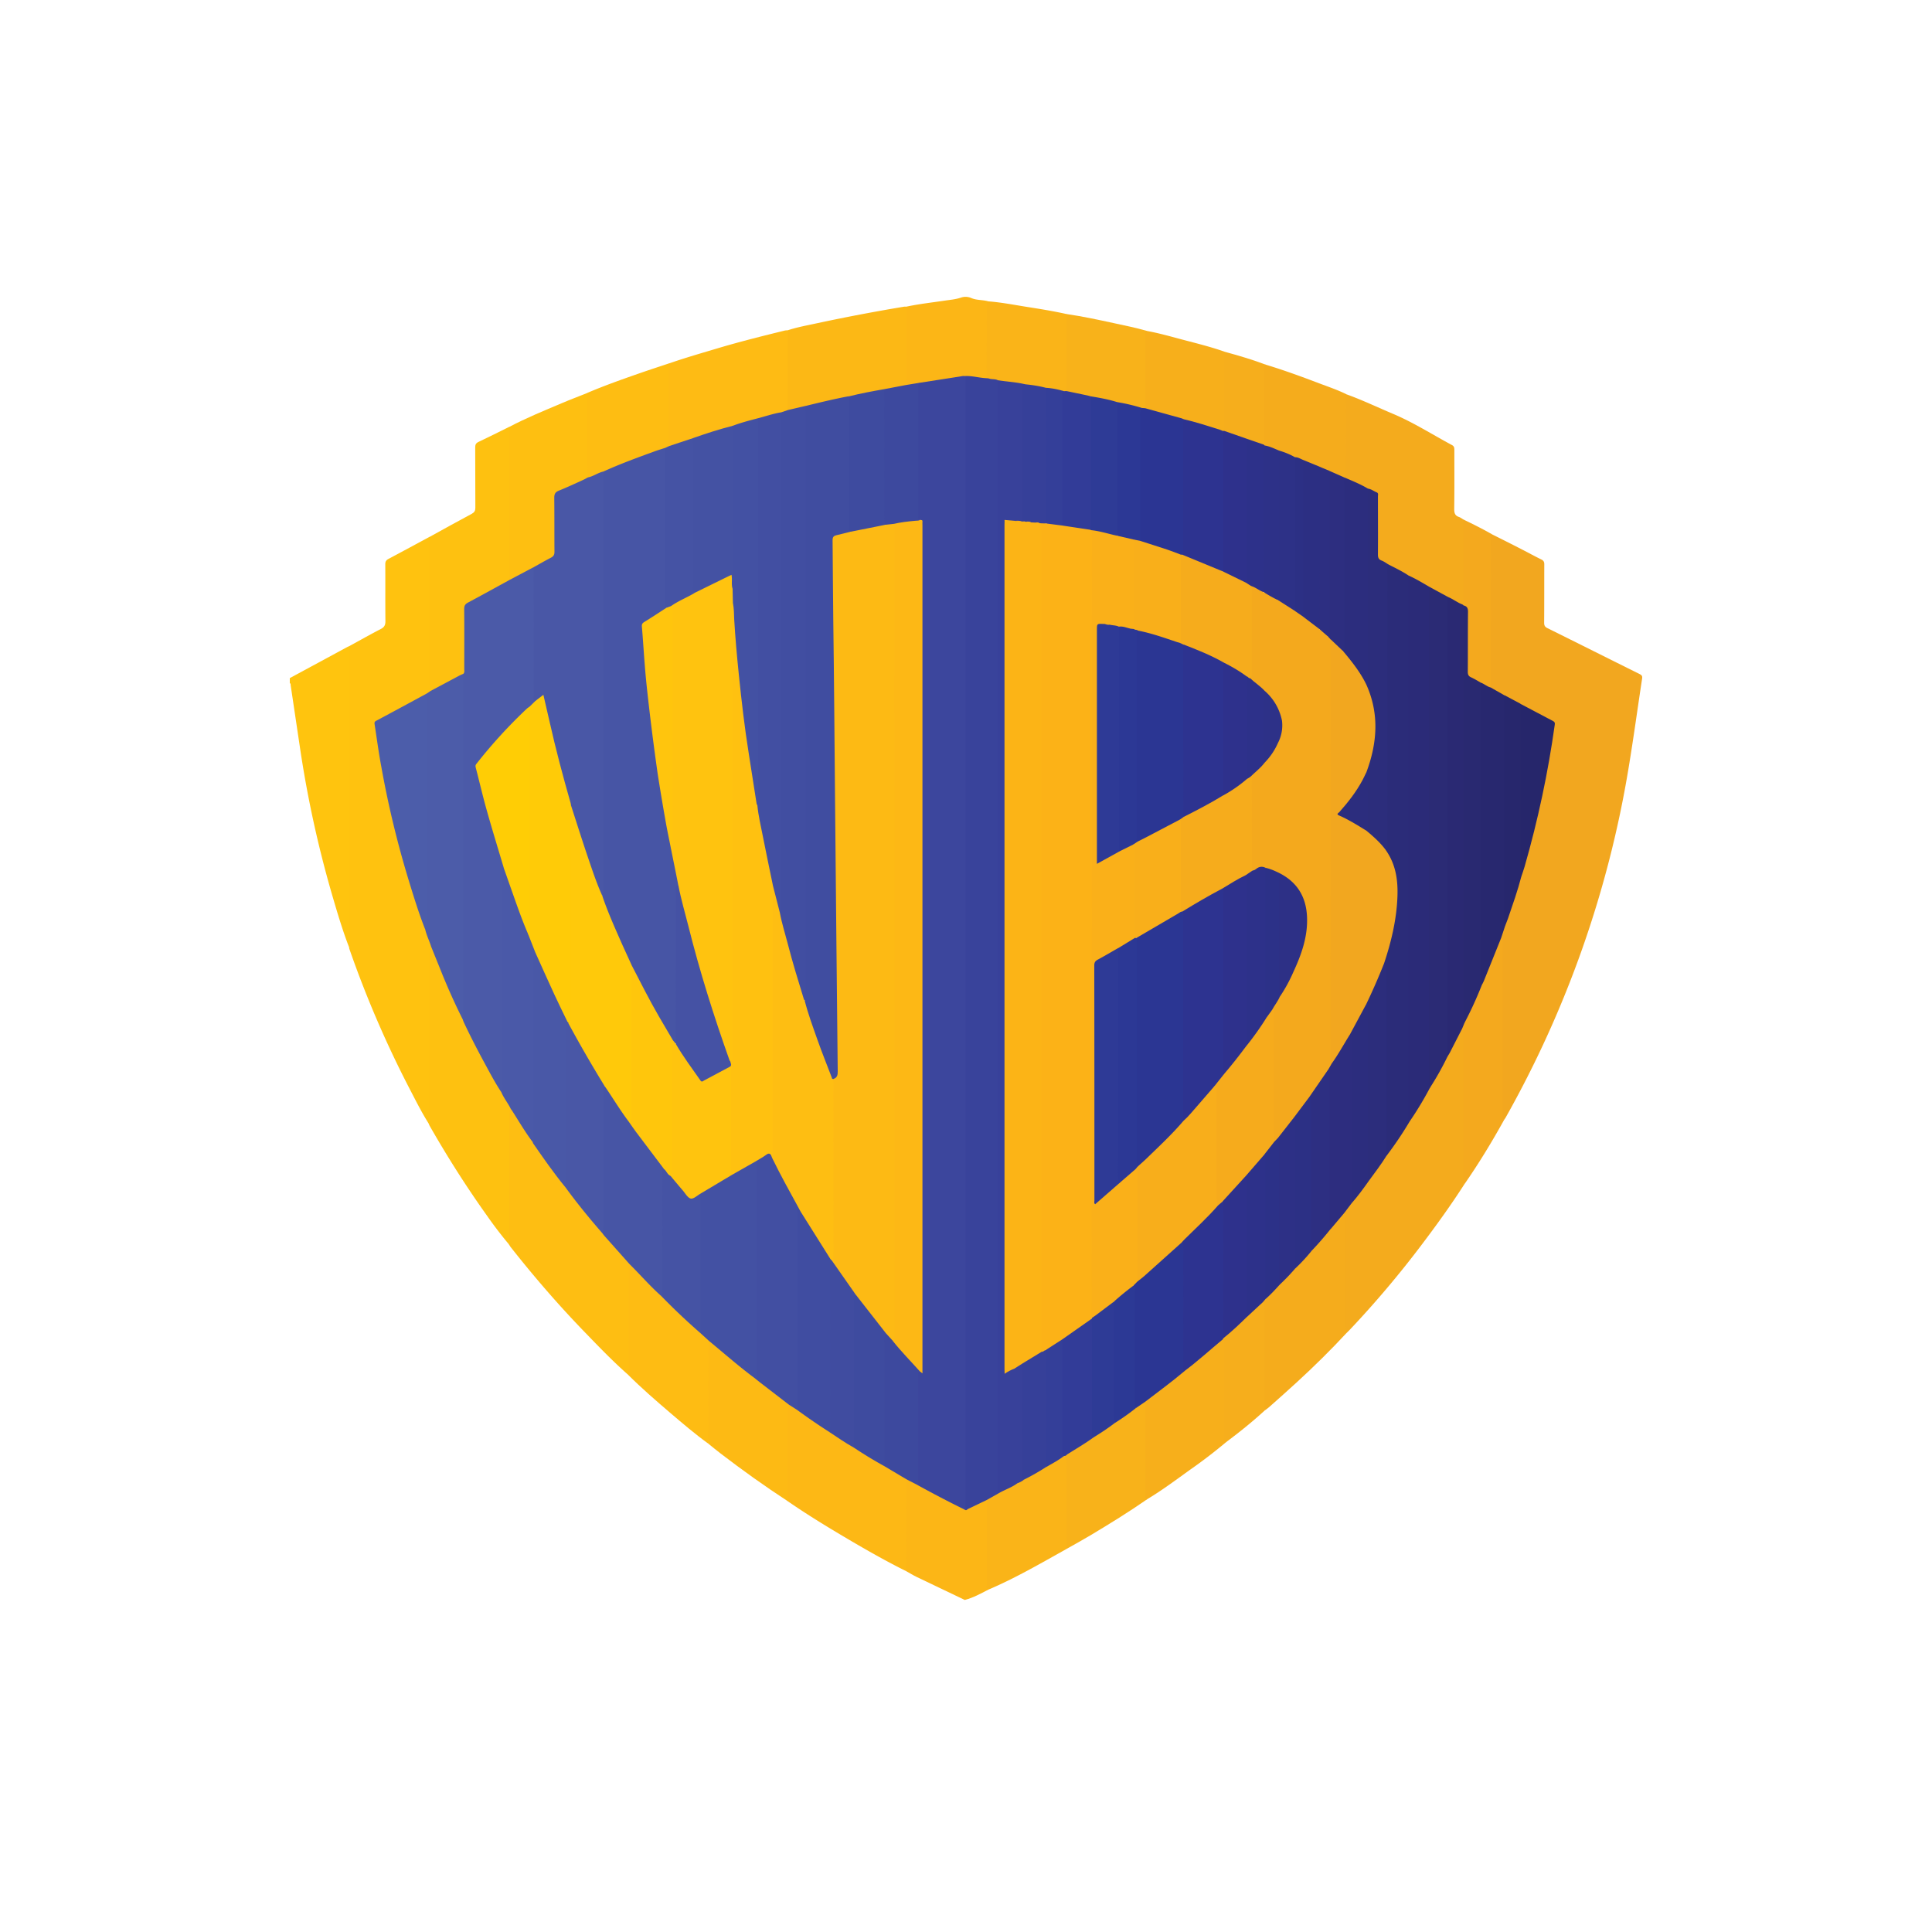 <svg width="40" height="40" fill="none" xmlns="http://www.w3.org/2000/svg"><g clip-path="url(#a)" transform="matrix(1.4 0 0 1.4 -8 -7.854)"><g clip-path="url(#b)"><path d="M10.877 19.619c-.098-.252-.174-.512-.25-.771a16.441 16.441 0 0 1-.474-2.164l-.14-.939c-.001-.011.002-.026-.013-.032v-.075l.855-.462.034-.015c.029.032.02.07.02.107V19.5c0 .04.014.089-.033.119z" fill="#ffc40e"/><path d="M27.775 13.51c.147.073.294.147.44.222.098.05.195.104.294.152.034.017.043.037.043.073-.001.287 0 .575-.002.863 0 .042.013.062.05.08.456.226.91.454 1.365.68.029.015.039.03.034.063-.067.44-.127.882-.2 1.322a15.737 15.737 0 0 1-1.82 5.175l-.021.031c-.034-.003-.037-.03-.04-.054-.004-.029-.003-.058-.003-.087V19.56c0-.02.003-.042-.006-.061-.017-.046.013-.083.025-.123l.024-.075c.09-.243.17-.489.242-.737a14.483 14.483 0 0 0 .48-2.173c.012-.09.013-.09-.063-.134-.138-.078-.282-.146-.419-.226-.083-.042-.165-.087-.247-.13-.055-.026-.105-.06-.159-.087-.025-.013-.045-.03-.049-.06-.004-.025-.003-.05-.003-.075v-2.065c0-.027-.002-.054.006-.08.004-.014.01-.029.029-.026z" fill="#f2a71f"/><path d="M10.877 19.62a.122.122 0 0 0 .012-.067V15.16c.151-.082.301-.168.455-.247.054-.027.071-.06.07-.12-.003-.279 0-.558-.002-.838 0-.041.013-.062.05-.081.202-.107.403-.216.605-.325.029.034.02.076.02.114v2.145c.002.037-.025.052-.05.069-.239.129-.476.26-.715.388-.04.022-.05.047-.044.09a14.909 14.909 0 0 0 .65 2.748c.028.084.06.165.087.249.023.062.044.125.068.188.01.027.023.054.009.084-.01.043-.005.087-.005.13v2.336c0 .046.011.098-.034.134-.105-.166-.192-.341-.282-.514a15.67 15.67 0 0 1-.89-2.067c-.003-.008-.003-.017-.004-.025z" fill="#ffc20f"/><path d="M27.37 23.123c-.197.307-.41.602-.63.893-.332.44-.687.86-1.065 1.26l-.04.04c-.031 0-.03-.025-.034-.044-.005-.027-.003-.054-.003-.081v-1.494c0-.042 0-.083-.004-.125-.013-.026-.002-.047.015-.067.03-.037.056-.076.086-.112.087-.107.17-.217.253-.327.086-.126.18-.246.263-.373.116-.165.231-.33.337-.503.104-.164.208-.328.302-.498a9.74 9.74 0 0 0 .261-.467c.066-.118.121-.241.185-.36.01-.021.017-.063.06-.036.023.033.023.07.023.108v2.088c.001.033-.016.064-.009.098zM25.634 11.444c.232.084.455.191.683.287.304.128.58.306.87.461.033.018.035.041.035.072 0 .291.002.582-.002.874 0 .06.012.098.07.117.025.009.047.027.07.04.02.025.02.055.02.084v1.07c0 .03-.001.059-.015.085-.024.038-.054.021-.081.006l-.162-.091c-.092-.047-.181-.098-.272-.146-.105-.054-.202-.12-.309-.17-.102-.06-.209-.112-.314-.168-.161-.096-.151-.045-.151-.26 0-.216-.007-.433.003-.65.004-.105-.025-.172-.127-.202-.1-.047-.196-.097-.297-.14-.023-.01-.046-.019-.063-.039a.039.039 0 0 1-.003-.022c.01-.039.01-.078.01-.118v-.997c0-.032-.018-.077.035-.093z" fill="#f4ab1d"/><path d="M12.082 15.828c-.026-.021-.015-.05-.015-.076V13.55c.207-.114.414-.23.623-.341.04-.022.054-.045.054-.09-.002-.298 0-.596-.002-.893 0-.041.01-.063.049-.081.152-.072.302-.147.453-.222.03.034.02.076.02.114v1.993c0 .048.002.096 0 .143-.006.034-.035.045-.06.059-.176.1-.354.196-.533.29-.054.028-.075.062-.074.122.002.275.001.55 0 .826 0 .035.006.071-.017.103-.097.062-.2.116-.303.17-.042.023-.085.044-.126.069-.02.012-.042.03-.069.016z" fill="#fec110"/><path d="M15.61 10.984c.244-.085.493-.156.74-.23.321-.095.646-.176.971-.256.014-.003.03-.003.044-.004.019.018.019.041.019.064 0 .358.002.716 0 1.075a.12.12 0 0 1-.004.024c-.017.054-.07.047-.11.065-.117.026-.232.06-.349.091a7.076 7.076 0 0 0-.369.107c-.192.056-.383.117-.574.178-.101.033-.2.074-.303.105-.026.008-.055.025-.08-.006a.155.155 0 0 1-.016-.084v-1.04c0-.033-.003-.068.032-.09z" fill="#febb14"/><path d="M13.257 14.183c-.019-.024-.013-.052-.013-.078v-2.181c.252-.133.515-.24.777-.351.124-.053.25-.1.375-.15.027.03.02.066.02.1v.968c0 .056.005.112.004.168-.008.035-.037.049-.066.061-.112.049-.222.105-.336.15-.067.025-.096.063-.094.139.005.245 0 .49.003.736 0 .07-.023.114-.085.143-.076.035-.147.079-.22.117-.106.051-.203.116-.31.165-.017.008-.032.028-.055.013z" fill="#febf11"/><path d="M25.593 23.549c.035.016.025.049.025.077v1.614c0 .025-.01.055.016.076-.236.255-.485.5-.741.735-.135.124-.273.246-.41.368-.018.016-.039.03-.058.045-.037-.018-.028-.053-.028-.082-.002-.152 0-.304 0-.456v-.8c0-.08 0-.162-.012-.242-.005-.028.011-.046.03-.062.078-.064.135-.147.206-.217.081-.079.161-.158.237-.242.084-.083.163-.17.24-.259.098-.106.191-.216.285-.325.052-.067.109-.13.162-.196.012-.015.022-.037.048-.034z" fill="#f5ac1c"/><path d="m17.366 11.674-.001-1.18c.146-.048.297-.074.447-.107a28.27 28.27 0 0 1 1.275-.242h.03c.023.024.02.054.02.083.001.329.001.657 0 .986 0 .032.002.063-.018.09-.025.026-.058.029-.09.035-.079.014-.158.027-.236.044-.176.028-.35.066-.523.104-.21.042-.417.092-.625.14-.068.013-.135.032-.203.048-.025.006-.05.017-.076-.001z" fill="#fcb815"/><path d="M23.842 26.941a7.495 7.495 0 0 1-.525.402c-.209.15-.415.305-.637.438-.027.011-.038-.005-.045-.027-.005-.019-.005-.037-.005-.056v-1.294c0-.013 0-.025.003-.038.002-.04.032-.06.06-.081.18-.128.352-.268.525-.405.183-.142.355-.296.534-.444.02-.016.041-.049.072-.012.014.034.01.07.01.105v1.094c0 .106-.003.212.008.318z" fill="#f7af1b"/><path d="M22.65 26.34v1.371c0 .026-.015.062.03.07-.273.19-.557.365-.843.536-.116.069-.234.134-.351.2-.027-.029-.02-.066-.02-.1v-1.101c0-.05-.001-.1-.007-.15-.002-.04.025-.058.055-.077.123-.074.244-.152.363-.232.106-.07.213-.138.315-.213.106-.073.215-.141.314-.225.05-.02.082-.077.144-.079z" fill="#f8b21a"/><path d="M21.472 27.14c.016.06.013.123.013.185v1.193c-.381.212-.757.432-1.16.603-.012.004-.02-.002-.025-.012a.109.109 0 0 1-.011-.054c-.001-.416-.002-.832 0-1.247.01-.043.052-.049.082-.069.033-.022.07-.036.103-.057.09-.053.19-.091.28-.148.033-.018.069-.032.1-.054.109-.061.217-.122.324-.186.09-.052.177-.11.268-.16.01-.002.018-.001.026.005z" fill="#fab418"/><path d="M20.308 27.793v1.26c0 .023-.01.05.017.068-.111.058-.22.118-.343.15l-.713-.341c-.052-.025-.101-.056-.152-.084-.018-.023-.02-.05-.02-.077v-1.202c0-.019.001-.038.006-.056.013-.037.04-.028.065-.017.046.018.086.045.129.069.213.113.424.229.64.334.026.012.05.033.082.02.07-.036.141-.07.21-.107.024-.013.047-.039.079-.017z" fill="#fcb616"/><path d="M14.409 12.67c-.016-.055-.013-.111-.013-.167v-1.081c.262-.112.532-.207.8-.3.138-.048.277-.093.415-.139-.015.023-.012.048-.012.073v1.064c0 .03.003.058.012.086-.012.026-.039.031-.062.042a13.457 13.457 0 0 0-1.06.412c-.024.011-.05.032-.08.01z" fill="#febd12"/><path d="M25.633 11.444c-.024.019-.014.046-.014.07-.001.359 0 .718 0 1.078 0 .028.006.06-.026.077-.036.015-.06-.014-.09-.026l-.13-.055c-.05-.02-.1-.044-.15-.063-.08-.033-.158-.069-.238-.1-.04-.012-.079-.031-.12-.04-.08-.036-.16-.072-.242-.1-.072-.03-.147-.052-.218-.085a.055.055 0 0 1-.017-.029c-.006-.029-.005-.058-.005-.087v-.948c0-.03-.002-.059.006-.087.008-.026.015-.055.054-.043.263.08.52.174.775.271.14.053.281.1.415.167z" fill="#f5ac1c"/><path d="M27.37 23.123c-.02-.022-.01-.048-.01-.072V20.93a.212.212 0 0 0-.022-.109c-.017-.038.017-.062.025-.093a9.12 9.12 0 0 0 .25-.55c.092-.205.173-.415.255-.625.01-.026.015-.057.046-.071.03.02.021.052.021.08v2.531c0 .028-.01.06.022.08-.18.325-.374.644-.587.951z" fill="#f4a91e"/><path d="M19.105 11.304c.018-.024.013-.052.013-.078v-1.081c.187-.04.377-.061.566-.089.08-.012.161-.018.239-.044a.211.211 0 0 1 .156.006c.082.035.172.024.256.05-.014.105-.007.211-.007.318-.002.214 0 .428-.001.643 0 .058 0 .116.009.174-.02.027-.048.019-.074.016-.088-.011-.176-.028-.265-.031-.23.025-.457.066-.685.101-.048.007-.096.017-.144.023-.02.003-.044.013-.062-.008z" fill="#fcb616"/><path d="M22.68 10.505c.175.032.346.081.519.127.216.057.433.11.644.186-.017.161-.006.324-.008.486-.002.19 0 .382 0 .573 0 .031.002.063-.008.093a.041.041 0 0 1-.013.018c-.02.009-.04.002-.06-.005-.18-.06-.362-.108-.543-.162-.167-.044-.331-.096-.499-.136-.032-.007-.067-.012-.077-.052-.008-.044-.005-.088-.005-.131v-.882c0-.027-.002-.054.004-.08.005-.024.013-.047.045-.035z" fill="#f7af1b"/><path d="M20.333 11.205c-.025-.015-.026-.04-.026-.065l.001-1.013c0-.023-.011-.053.027-.06.183.014.363.049.544.078.203.032.406.064.607.109.02.025.019.054.019.083v.953c0 .033 0 .067-.013.098-.008.017-.024.018-.04.018-.09-.015-.179-.033-.27-.047a13.053 13.053 0 0 0-.31-.052c-.133-.029-.269-.029-.4-.059-.046-.018-.102 0-.14-.043z" fill="#fab418"/><path d="M21.485 11.393v-1.139c.235.034.467.084.698.134.166.036.333.069.496.117-.041.007-.029.04-.029.064v1.078c-.015.014-.032.012-.05.01-.12-.032-.243-.06-.364-.087-.13-.031-.26-.06-.39-.084l-.292-.059c-.026-.005-.054-.006-.069-.034Z" fill="#f8b21a"/><path d="M23.842 26.941c-.032-.023-.027-.058-.027-.09v-1.367c0-.024.009-.05-.013-.071a.018.018 0 0 1-.003-.017c.114-.107.23-.213.347-.317.063-.061.124-.125.188-.186.016-.016.029-.043.06-.03a.42.42 0 0 1 .022.14v1.388c0 .024-.007.05.008.072-.185.171-.381.327-.582.478z" fill="#f6ae1c"/><path d="M27.346 14.55a.34.34 0 0 0 .014-.104v-1.151c.14.067.28.137.415.214-.026.021-.014.05-.014.076l-.001 2.192c-.027.016-.048-.002-.068-.013-.034-.019-.067-.04-.103-.054-.227-.114-.183-.09-.185-.293-.003-.243 0-.485 0-.728 0-.043-.001-.084-.044-.11-.008-.008-.016-.016-.014-.029z" fill="#f4a91e"/><path d="M23.815 11.981v-1.088c0-.029-.008-.06.028-.076.203.055.404.115.6.19-.048.011-.04.051-.04.085v1.093c-.018.013-.036.003-.052-.003-.068-.025-.137-.046-.205-.07-.09-.028-.177-.061-.267-.089-.025-.007-.055-.01-.064-.042z" fill="#f6ae1c"/><path d="M14.998 25.936c-.22-.194-.424-.406-.628-.617-.392-.404-.76-.83-1.108-1.272l-.02-.032a.212.212 0 0 1-.018-.097v-1.806c0-.033-.003-.068.02-.096.041-.032.054.008.069.032.095.148.188.298.289.443.147.23.313.445.478.662.176.236.366.462.552.69.123.134.24.275.366.406.021.021.04.044.032.077v1.489c0 .042.01.09-.032.121z" fill="#febe12"/><path d="M13.268 22.01c-.034.017-.024.05-.024.077v1.847l-.001.081a6.02 6.02 0 0 1-.326-.426c-.305-.427-.586-.87-.846-1.325-.008-.013-.012-.026-.018-.04a.343.343 0 0 0 .014-.11v-2.429c0-.028-.01-.06.022-.079.023.004.028.023.035.04.132.337.27.67.427.997.006.011.01.023.014.034.176.368.366.727.574 1.077.032.067.075.128.112.193.01.02.029.036.017.062z" fill="#fec110"/><path d="m19.12 27.487-.002 1.197-.001.162c-.274-.136-.54-.286-.803-.44-.323-.19-.643-.383-.951-.596a.162.162 0 0 1-.019-.09v-1.242c0-.03-.003-.063.02-.09.066-.021.098.036.143.061.16.11.318.221.48.329.12.075.238.155.359.229.148.095.301.183.452.274.088.056.181.105.272.157.02.012.047.019.05.05z" fill="#fdb815"/><path d="M14.998 25.936c.01-.03.012-.06.012-.092v-1.463c0-.027-.005-.055.012-.08.028-.009.034.018.047.031.097.1.201.193.29.3.042.052.097.092.147.135.183.195.384.37.58.553.033.026.065.054.097.084.017.016.03.034.025.059-.002.463 0 .925-.001 1.387 0 .037.009.076-.021.107-.194-.14-.376-.296-.558-.451-.215-.184-.43-.37-.63-.57z" fill="#febc13"/><path d="m16.186 26.957.001-1.438c0-.027-.004-.054.012-.079.046-.007.063.035.09.057.2.167.4.335.607.495.146.113.292.226.441.335.022.016.055.026.054.063-.042.009-.026.042-.026.066v1.273l-.002.081c-.34-.222-.67-.458-.992-.705-.063-.048-.123-.098-.185-.148z" fill="#fdba14"/><path d="M27.61 15.704c.053.017.094.06.15.073l.2.114c.02.027.02.058.02.09l.001 3.213c0 .037-.012.074-.009.112l-.058.175-.256.637c-.009.022-.022.044-.033.065-.03 0-.03-.024-.033-.043-.004-.027-.003-.055-.003-.082l.001-4.234c0-.04-.01-.084.02-.12z" fill="#28286f"/><path d="m28.198 16.018.483.255c.025.013.03.026.026.054-.099.71-.248 1.41-.446 2.099-.014.049-.032.097-.048.146-.027-.012-.03-.038-.033-.063-.003-.023-.002-.046-.002-.069v-2.309c0-.038-.01-.08.02-.113z" fill="#26266b"/><path d="M28.198 16.017v2.463c0 .032-.003.063.015.091-.054.21-.127.414-.197.62-.013.038-.03.076-.044.114-.02-.02-.011-.047-.011-.071V15.89l.237.126z" fill="#27276d"/><path d="M12.556 20.683a9.429 9.429 0 0 1-.328-.733l-.139-.344c-.025-.084-.067-.163-.086-.25.005-.055.006-.111.006-.168v-3.202c0-.042-.006-.085.02-.122l.053-.036.413-.22c.023-.013.048-.023.072-.034.027.027.02.062.02.095l.001.644v4.228c0 .03.002.06-.002.088-.003.021.001.048-.03.053z" fill="#4c5ca9"/><path d="M12.03 15.864v3.394c0 .035 0 .07-.027.099-.098-.247-.175-.502-.253-.756a14.504 14.504 0 0 1-.395-1.643c-.04-.211-.068-.425-.101-.638-.003-.02-.003-.037.022-.05.252-.134.502-.27.753-.406z" fill="#4c5daa"/><path d="M26.25 13.959c.1.051.202.1.296.163.016.02.019.045.02.07v7.906c0 .034-.004.067-.007.1a5.437 5.437 0 0 1-.338.502c-.031-.033-.021-.075-.021-.113V20.01c0-.047.006-.096-.02-.14-.016-.032-.003-.061.007-.09.076-.222.14-.447.157-.68.014-.173.039-.348.01-.522a.884.884 0 0 0-.123-.325c-.016-.026-.038-.051-.025-.086.008-.046.006-.092.006-.137v-3.931c0-.032-.003-.063.002-.094.004-.02 0-.05.036-.046z" fill="#2b2c79"/><path d="M26.558 22.198c-.014-.022-.013-.047-.013-.072v-7.967l.001-.037c.108.048.21.11.312.17.01.016.01.035.01.054-.004 2.402-.001 4.803-.003 7.205 0 .05.015.1-.005.148a5.044 5.044 0 0 1-.302.5z" fill="#2b2b78"/><path d="M26.86 21.7c-.018-.061-.014-.124-.014-.186v-7.125c0-.033 0-.066.012-.098l.264.144a.104.104 0 0 1 .02.065v6.591a.358.358 0 0 1-.02.141 4.361 4.361 0 0 1-.262.467z" fill="#2b2b75"/><path d="M27.121 21.233v-6.704l.001-.093c.079.03.144.087.224.115l.013.013c.026.035.02.076.02.115v5.95c0 .036-.004.071-.006.106l-.035.085c-.06.119-.12.237-.182.356-.01.02-.023.038-.035.057z" fill="#2a2973"/><path d="m25.593 23.549-.2.237c-.025-.011-.028-.034-.031-.057-.002-.017-.002-.034-.002-.05V21.44c-.01-.043.018-.073.035-.108.086-.124.161-.256.241-.384.015-.025.027-.061.07-.041.023.026.02.058.02.089v2.307a.228.228 0 0 1-.02.097l-.113.149z" fill="#2d2d7f"/><path d="M26.183 19.856c.04.02.037.056.037.092V22.7c-.08.13-.173.25-.263.374-.027-.012-.03-.038-.032-.063-.002-.029-.001-.058-.001-.087v-2.417c0-.01 0-.02-.003-.03-.014-.026-.005-.049.006-.071.08-.162.15-.329.217-.497.008-.02.013-.044.039-.053z" fill="#2c2d7c"/><path d="M25.921 20.457c.04.013.022.045.022.07v2.462c0 .03-.003.059.014.085-.079.112-.16.222-.25.326 0-.807 0-1.614-.002-2.42 0-.026.019-.062-.026-.073-.007-.023.005-.041.015-.059.064-.117.13-.233.189-.353.008-.016.016-.034.038-.038z" fill="#2c2d7e"/><path d="M26.25 13.959c-.03.022-.017.054-.017.08-.001 1.357 0 2.712-.002 4.068 0 .025.02.062-.026.073-.017.002-.027-.01-.035-.022-.063-.087-.146-.153-.226-.223-.02-.017-.038-.034-.025-.063.012-.135.004-.27.005-.404.002-.122 0-.245 0-.367 0-.022.003-.046-.009-.067-.006-.024.003-.045.011-.066a1.88 1.88 0 0 0 .103-.53 1.405 1.405 0 0 0-.103-.646c-.009-.02-.018-.042-.013-.066.014-.047.01-.095.01-.143V12.95c0-.038-.009-.08.02-.114.05.006.087.038.13.055.03.012.019.039.019.06 0 .285.002.57 0 .856-.001.049.01.077.057.094.036.014.067.038.1.058z" fill="#2c2d7c"/><path d="M25.944 12.836v2.808c0 .033.004.067-.022.094-.025-.003-.032-.025-.04-.042a1.964 1.964 0 0 0-.265-.382c-.024-.029-.049-.058-.043-.1-.002-.812 0-1.624 0-2.437 0-.037-.004-.076.032-.102.115.05.23.096.338.161z" fill="#2c2d7e"/><path d="M25.606 12.675a.273.273 0 0 0-.013.098v2.391c0 .026.011.055-.016.076-.042-.005-.06-.042-.086-.066-.038-.034-.071-.074-.112-.106-.02-.017-.036-.034-.024-.063.005-.04.005-.079.005-.119V12.69c0-.039-.01-.08.02-.114l.213.094a.234.234 0 0 0 .013.006z" fill="#2d2e80"/><path d="M12.555 20.682c.018-.014.012-.034.012-.052v-5.056c.02-.02.013-.047.013-.07 0-.297.002-.593-.001-.889 0-.052.018-.074.062-.097.206-.11.41-.223.615-.335l.35-.185c.03.032.02.07.02.107l.001 1.731c0 .04 0 .08.005.119.013.032-.01.049-.029.067-.018.016-.035.035-.052.052-.2.169-.372.364-.543.56-.068.08-.133.161-.2.24-.04.046-.043.09-.03.144a23.375 23.375 0 0 0 .388 1.372c.01.028.019.056.003.085-.01.042-.005.083-.005.125v3.024c0 .048.012.101-.035.139-.086-.129-.159-.266-.232-.401-.113-.207-.221-.416-.321-.628-.008-.017-.014-.034-.02-.052z" fill="#4b5aa8"/><path d="m17.366 11.674.274-.064c.011.022.008.045.008.068v8.58c0 .046.01.096-.017.14-.042.027-.043-.013-.05-.034a19.672 19.672 0 0 1-.33-1.164c-.009-.037-.02-.073-.01-.111.011-.046.003-.092.003-.137v-7.123c0-.04-.009-.084.02-.12l.102-.035z" fill="#414ea1"/><path d="M17.264 11.709v7.303c0 .033.005.067-.015.097-.031-.01-.03-.041-.037-.066-.032-.117-.054-.236-.086-.354a25.913 25.913 0 0 1-.222-1.1.346.346 0 0 1-.008-.086c.016-.09.01-.179.01-.268v-5.363c0-.025-.001-.05.008-.074.117-.03.23-.07.35-.09z" fill="#424fa2"/><path d="M16.914 11.798c.015.023.012.048.012.073v5.516c0 .043-.008.086-.013.13-.033-.007-.03-.037-.034-.06-.06-.344-.113-.69-.159-1.037a22.6 22.6 0 0 1-.108-.943c-.021-.233-.043-.467-.057-.702-.005-.08 0-.162-.019-.242-.009-.075-.005-.15-.004-.226-.003-.762-.001-1.523-.002-2.285 0-.04-.007-.08.02-.115.118-.045.241-.077.364-.109z" fill="#4351a3"/><path d="M16.55 11.907v2.377l-.002.031c-.043-.024-.024-.066-.026-.1-.003-.082-.003-.083-.073-.048l-.39.195c-.03.014-.059.035-.093.01-.025-.024-.024-.056-.024-.087v-2.111c0-.033-.003-.068.032-.089.19-.067.38-.128.575-.178z" fill="#4452a3"/><path d="M15.974 12.085c-.015.023-.012.048-.012.073V14.3c0 .028-.009.06.027.076-.003.028-.028.033-.047.044-.102.058-.207.107-.308.167-.027.009-.052.03-.081.006-.024-.032-.024-.07-.024-.107v-2.169c0-.029-.002-.058.02-.082l.062-.029.363-.12z" fill="#4553a4"/><path d="M13.632 15.976c-.041-.01-.024-.044-.024-.067l-.001-1.855v-.056c.084-.047.168-.096.254-.14.038-.02.053-.043.053-.087-.002-.267 0-.534-.003-.8 0-.059.018-.085.07-.106.124-.05.246-.107.368-.163.02-.009.04-.022.06-.032.08-.015.146-.068.225-.086.019.018.019.042.02.064v6.059c0 .046.008.093-.014.136-.039.035-.046-.006-.055-.026-.037-.082-.065-.167-.096-.251-.126-.342-.234-.69-.342-1.038a27.069 27.069 0 0 1-.263-.99c-.045-.187-.087-.374-.13-.56-.013-.058-.014-.058-.061-.027-.019.012-.034.032-.061.025z" fill="#4957a6"/><path d="M25.362 21.419c.03.02.018.05.018.075V23.7c0 .029-.004.058.012.085a4.731 4.731 0 0 1-.286.328c-.03-.034-.02-.075-.02-.113l-.001-2.018c0-.042 0-.083-.007-.125a.066.066 0 0 1 .008-.07c.084-.11.155-.23.238-.341.01-.013.02-.027.038-.028z" fill="#2d2f82"/><path d="m24.394 24.863-.241.224c-.023-.024-.02-.054-.02-.082V23.02c-.003-.027.008-.048.025-.069.065-.079.134-.153.2-.231.018-.021.037-.043.068-.017.023.028.023.062.023.095v1.94c0 .03-.002.059-.021.084l-.034.04z" fill="#2d318a"/><path d="M25.077 21.833c.04.017.027.052.027.082v2.111l.002.088a2.526 2.526 0 0 1-.24.258c-.02-.02-.019-.045-.019-.07 0-.714-.002-1.429 0-2.143a.084.084 0 0 1 .014-.066l.184-.245c.007-.01.018-.017.032-.015z" fill="#2c3085"/><path d="M24.852 22.133c.025.022.014.051.014.077v2.162a3.109 3.109 0 0 1-.236.245c-.022-.018-.02-.044-.02-.069-.001-.696-.003-1.393 0-2.089a.08.08 0 0 1 .016-.063c.063-.082.129-.161.19-.244.009-.011.02-.022.036-.019z" fill="#2d3086"/><path d="M24.616 22.435c.022.02.012.047.012.07l.001 2.025.002.087c-.064.072-.131.142-.203.206v-2.048c0-.03 0-.058-.027-.078.007-.06.06-.092.09-.137.017-.024.037-.045.054-.068.025-.018.034-.055.071-.057z" fill="#2c3188"/><path d="M17.615 20.406c.018-.028.012-.06.012-.091V11.7c0-.03-.006-.062.013-.09.208-.05.415-.101.626-.14.028.033.02.072.02.109v1.758c0 .046.002.092.01.137-.02.038-.06.035-.093.043-.175.047-.154.017-.155.2 0 .237-.007.472.002.708.017.481-.002.963.014 1.444.013.406-.003.813.01 1.219.018.469-.002.938.014 1.406.015.43-.004.86.012 1.288.018.465.003.93.012 1.394.002.098.015.195.011.293-.001.048-.016.086-.064.104-.041.015-.055-.012-.068-.043a12.456 12.456 0 0 1-.157-.409c-.076-.21-.146-.421-.215-.633-.009-.026-.026-.054-.004-.083z" fill="#404da0"/><path d="M18.291 13.473c-.04-.01-.024-.044-.024-.067v-1.934c.173-.044.348-.076.524-.107.03.03.021.07.021.107v1.733c0 .052.005.104.002.156-.01.03-.037.036-.064.04-.128.023-.255.05-.382.078-.025.006-.053.016-.077-.006z" fill="#3e4b9f"/><path d="M18.805 13.371a.3.3 0 0 1-.013-.098l-.001-1.908.315-.06.2-.033c.011.022.008.045.008.068v1.827c0 .041 0 .083.007.124-.002.041-.035.034-.06.037-.11.011-.22.026-.328.045-.043 0-.086.025-.128-.002z" fill="#3d499e"/><path d="m22.65 26.34-.135.092c-.033-.015-.033-.046-.034-.075-.003-.06-.001-.12-.001-.18v-1.414c0-.04 0-.079-.005-.118-.017-.049.026-.065.05-.091.157-.123.301-.26.449-.394.057-.052.117-.1.17-.155.019-.02.042-.037.07-.012.021.027.02.06.02.09v1.745c0 .02-.004.04-.007.062-.186.158-.384.301-.577.45z" fill="#2b3693"/><path d="M23.227 25.89c-.023-.02-.013-.047-.013-.071l-.001-1.75c0-.03.012-.065-.027-.083-.003-.03.02-.044.037-.061.085-.091.18-.172.27-.258.08-.077.148-.167.23-.244.027-.016.043-.064.087-.029.015.03.012.061.012.092V25.3c0 .036-.001.07-.019.103l-.001.01c-.192.159-.375.327-.575.476z" fill="#2d3390"/><path d="m21.472 27.139-.022.003c-.031.003-.038-.02-.043-.043-.006-.022-.005-.045-.005-.068v-1.52c0-.024 0-.05.005-.074.005-.032.027-.05.052-.066.116-.078.23-.158.341-.24.023-.018.051-.049.075.001.009.035.006.07.006.106v1.491c0 .046 0 .091.007.137-.124.091-.258.167-.388.25l-.028.023z" fill="#323c98"/><path d="M21.888 26.866c-.042-.009-.027-.042-.027-.066v-1.595l-.002-.094a.02.02 0 0 1 0-.019c.091-.08.191-.147.285-.224.024-.019.047-.018.057.017.008.036.005.071.005.107.002.536-.002 1.072.003 1.608 0 .019 0 .037-.01.055-.099.076-.204.145-.311.211z" fill="#2e3b96"/><path d="M22.2 26.655a.332.332 0 0 1-.014-.104v-1.69c-.004-.02.007-.032.02-.043.074-.06.148-.118.222-.179.012-.01.026-.02.045-.015.044.011.026.048.026.073v1.644c0 .032-.002.063.015.091-.1.081-.206.154-.314.223z" fill="#2c3995"/><path d="M20.333 11.205c.044.02.095.005.138.028.017.018.018.041.02.064V27.612a.59.59 0 0 1-.006.08l-.177.1-.287.138c-.031.012-.036-.012-.042-.031-.007-.027-.004-.054-.004-.081v-16.54c0-.036-.008-.075.02-.107.093-.003.184.022.277.03l.06.004z" fill="#39439b"/><path d="M20.485 27.692c-.026-.024-.014-.055-.014-.082V11.233c.134.022.271.027.404.06a.302.302 0 0 0-.022.128v1.774c0 .04.004.078.01.118-.004.021-.021.02-.036.02a.41.41 0 0 0-.106-.005c-.045.009-.092-.021-.136.007-.014.024-.01.05-.01.074v12.407c0 .02-.001.041.005.061.027.024.045-.005.066-.012.032-.011.061-.037.099-.016.029.034.02.075.02.114v1.452c0 .043.01.087-.005.13-.084.063-.185.095-.275.147z" fill="#38419a"/><path d="M21.185 27.305c-.105.068-.214.13-.326.186-.031 0-.037-.022-.042-.045-.004-.02-.003-.041-.003-.062v-1.522c0-.021 0-.042.003-.062a.067.067 0 0 1 .036-.055c.09-.05.175-.11.267-.158.023-.006.047-.03.067.004.018.035.017.073.017.11v1.507a.179.179 0 0 1-.019.097z" fill="#364099"/><path d="m21.186 27.305-.001-1.565c0-.054.003-.108-.013-.16.048-.069.129-.095.192-.144.015-.012.032-.035.059-.018v1.642c0 .03-.011.065.027.082-.083.063-.174.112-.264.163z" fill="#343f99"/><path d="m20.833 25.775.001 1.639c0 .027-.01.06.025.077a.325.325 0 0 1-.099.054c-.017-.028-.014-.06-.014-.09V25.92c0-.026.015-.061-.03-.07.024-.05.07-.065.117-.075z" fill="#38419a"/><path d="M19.995 11.171v16.685c0 .025-.019.062.025.074-.018.027-.039.005-.054-.002a16.075 16.075 0 0 1-.673-.351c-.02-.027-.02-.059-.02-.09v-1.499c0-.039-.004-.08.036-.107.022-.01.025-.03.026-.052V13.447c0-.05.007-.1-.015-.148-.04-.009-.026-.042-.026-.066v-1.888c0-.025-.004-.05.011-.073l.64-.1c.016-.003.033 0 .05-.001z" fill="#3c469d"/><path d="M19.318 25.89c-.035.017-.024.05-.024.077v1.61l-.174-.09-.328-.195a.163.163 0 0 1-.02-.09v-1.748c0-.04.002-.079.021-.115.017-.027.035-.013.052 0 .031.026.054.058.08.089.12.139.238.28.368.41.014.013.034.026.025.051z" fill="#3d499e"/><path d="M14.62 18.857c.02-.03.014-.064.014-.097v-6.175c.249-.114.506-.207.763-.301.05-.018.101-.033.152-.05v2.263c0 .036.004.07.02.102.005.037-.027.043-.048.056l-.234.144c-.044.026-.064.058-.06.112a26.47 26.47 0 0 0 .163 1.647c.058.44.126.879.208 1.315.018.096.034.193.055.289.028.155.066.309.097.464.006.03.018.06-.002.09-.023.02-.016.046-.016.07v2.13c0 .037.003.075-.007.111-.042.048-.049-.008-.07-.023-.18-.294-.347-.595-.507-.901-.035-.068-.06-.142-.1-.208a12.018 12.018 0 0 1-.42-.962c-.009-.024-.028-.048-.007-.076z" fill="#4755a5"/><path d="m24.992 12.414.238.098c.02.027.02.059.02.09v2.228c0 .02 0 .041-.006.062-.007.024-.025.036-.046.02a2.068 2.068 0 0 1-.218-.171c-.01-.009-.008-.023-.008-.035V12.49c0-.026-.002-.054.02-.076z" fill="#2c2f83"/><path d="m24.153 12.099.25.086a.784.784 0 0 1 .013.013c.011.014.01.031.009.048-.004.664 0 1.327-.002 1.991 0 .035.003.07-.006.106-.013.037-.04.026-.065.016-.05-.02-.093-.05-.143-.07-.033-.02-.074-.032-.077-.082l.001-1.994c0-.039-.01-.08.02-.114z" fill="#2d318a"/><path d="M24.629 12.273c.083.025.163.056.238.1.022.023.02.053.02.082v2.1c0 .025 0 .05-.012.073-.016.022-.036.017-.055.007-.064-.038-.125-.079-.188-.119a.046.046 0 0 1-.023-.047c-.002-.707 0-1.413 0-2.12 0-.026-.002-.055.02-.076z" fill="#2d3187"/><path d="M24.629 12.273v2.142c0 .024.009.05-.012.072a.366.366 0 0 1-.215-.122l.001-1.006v-1.063c0-.034.002-.066.013-.098.075.012.143.046.213.075z" fill="#2d3188"/><path d="m25.228 14.915.002-.882v-1.52l.15.062v2.377c0 .025.019.061-.025.073-.057-.02-.103-.052-.127-.11z" fill="#2d2f82"/><path d="M24.852 14.637c.025-.021.014-.05.014-.076v-2.189c.047-.002.084.027.126.042v2.234c0 .026.01.054-.013.077a.147.147 0 0 1-.126-.087z" fill="#2c3085"/><path d="M27.373 20.735c-.018-.028-.014-.06-.014-.091v-6.08c.05.011.065.04.065.093-.003.296-.001.592-.003.887 0 .04.009.065.047.082.049.022.095.051.142.077v4.404c0 .026-.01.055.016.076a5.64 5.64 0 0 1-.253.552z" fill="#292971"/><path d="m22.6 11.643.05.004.537.149c.01.002.018.008.027.012.021.024.02.054.02.083v1.835c0 .029.001.059-.017.084a.05.05 0 0 1-.031.013c-.047-.002-.088-.027-.13-.041-.14-.048-.282-.091-.423-.136-.03-.01-.061-.015-.072-.052a.228.228 0 0 1-.006-.062v-1.775c0-.042-.003-.09.046-.114z" fill="#2b3593"/><path d="M23.198 13.812c.026-.02.015-.05.015-.076v-1.928c.183.042.36.1.538.156l.051.02c.022.025.02.055.02.084v1.912c0 .021 0 .042-.006.062-.01.03-.031.031-.054.021-.179-.079-.361-.148-.54-.224-.013-.004-.023-.012-.024-.027z" fill="#2d3390"/><path d="M23.802 14.062v-2.077l.013-.004.338.118v2.05c0 .026.01.055-.015.077-.019.012-.036.002-.052-.006-.087-.041-.171-.089-.26-.127-.013-.005-.027-.013-.024-.03z" fill="#2e318c"/><path d="m21.485 11.393.31.065.053.014c.023.024.02.054.02.083v1.792c0 .033 0 .067-.022.096-.016.018-.038.013-.058.01-.105-.014-.21-.028-.314-.045-.022-.004-.046-.007-.06-.028-.014-.028-.012-.057-.012-.086v-1.801c0-.023-.001-.046.005-.068.006-.02.012-.043.042-.03l.036-.002z" fill="#323c98"/><path d="M20.859 13.32c-.025-.015-.026-.039-.026-.065v-1.892c0-.031-.003-.065.042-.07.104.01.208.026.31.053.021.024.02.054.02.082v1.838c0 .025 0 .05-.01.074-.019.028-.047.024-.075.025a.19.19 0 0 1-.032-.005.18.18 0 0 0-.068-.008.284.284 0 0 1-.059-.005c-.025-.01-.052-.006-.078-.01a.037.037 0 0 1-.024-.016z" fill="#364099"/><path d="m21.183 13.352.002-1.587v-.42c.09.006.178.024.264.05-.041.008-.026.042-.026.066V13.383a.347.347 0 0 1-.24-.031z" fill="#343f99"/><path d="M21.836 13.444c.01-.03.013-.06.013-.092v-1.88c.13.021.261.045.388.085.02.024.02.054.02.083v1.812c0 .023 0 .046-.008.068-.014.032-.042.023-.065.018-.111-.026-.222-.053-.334-.078a.032.032 0 0 1-.014-.016z" fill="#2e3b96"/><path d="M22.237 13.533v-1.976c.124.02.245.049.364.086a.204.204 0 0 0-.027.113v1.853c-.036.024-.07-.007-.106-.005-.078-.02-.162-.02-.231-.07z" fill="#2c3895"/><path d="m23.803 25.403-.001-1.942c0-.026.011-.055-.015-.076.002-.04.032-.063.055-.087.088-.095.175-.19.26-.285.01-.011.021-.022.038-.015.02.018.012.043.012.064v2.025c-.112.11-.226.218-.349.316z" fill="#2e318c"/><path d="M15.494 24.777c-.167-.148-.313-.318-.472-.475l-.37-.416c-.011-.012-.02-.026-.03-.039-.01-.021-.008-.044-.008-.067v-1.992c0-.037-.005-.076.019-.109.042-.03.054.01.07.034.093.145.192.288.288.434a14.861 14.861 0 0 0 .509.675c.022.029.052.056.033.1-.006.333-.001.666-.002 1l-.001.769c0 .03.016.074-.036.086z" fill="#4755a5"/><path d="M13.13 21.763a.33.33 0 0 0 .014-.11v-3.114c0-.029-.012-.064.023-.084.037.023.043.065.055.102a14.434 14.434 0 0 0 .4 1.067c.012.028.026.057.01.09-.009.042-.004.086-.004.13l-.001 2.538c0 .041.014.09-.034.119-.11-.146-.202-.303-.3-.457-.007-.012-.016-.023-.025-.035-.04-.085-.103-.158-.139-.246z" fill="#4a59a8"/><path d="M14.656 21.671c-.031.02-.022.052-.022.08v1.998a.305.305 0 0 1-.012.098c-.193-.221-.379-.449-.552-.687a.742.742 0 0 1-.007-.118v-2.2c0-.04-.009-.084.023-.119.01-.007.02-.009.03-.002.056.056.082.13.118.197.128.237.268.467.406.698.01.016.03.031.016.055z" fill="#4957a6"/><path d="M14.106 20.72c-.033.02-.023.051-.023.079v2.276c0 .03.005.06-.013.086-.169-.206-.32-.424-.472-.643-.004-.004-.004-.011-.005-.017.018-.028.014-.06.014-.091v-2.637c0-.028-.01-.06.023-.08.027.007.031.032.04.053.108.252.226.499.342.747.025.052.052.104.081.154.013.022.034.044.013.073z" fill="#4958a7"/><path d="m17.39 26.39-.435-.335-.066-.053c-.01-.027-.008-.054-.008-.08v-3.02c0-.032-.002-.063-.001-.094-.002-.017 0-.035.015-.045.056-.037.112-.073.172-.1.042-.02.053.016.07.042.114.235.238.465.367.693.017.03.04.06.022.098-.005.046-.003.092-.003.138v2.713c0 .038.009.08-.02.114l-.112-.072z" fill="#424fa2"/><path d="M17.503 26.46v-2.908c0-.028-.01-.06.024-.078.04.025.06.068.083.106.118.197.236.393.366.582.02.03.041.06.034.098.003.372 0 .743.001 1.114v1.27c0 .05.006.102-.032.143a8.772 8.772 0 0 1-.476-.326z" fill="#404da1"/><path d="M18.815 25.326a.284.284 0 0 0-.023.127v1.839a6.19 6.19 0 0 1-.452-.275c-.02-.025-.019-.054-.019-.083v-2.09c0-.03 0-.06.018-.085.043-.032.059.01.077.033.098.129.199.256.299.384.028.036.06.069.086.106.01.013.025.024.014.044z" fill="#3e4b9f"/><path d="M18.365 24.75c-.033.019-.023.051-.023.079v2.12l-.001.069c-.126-.07-.243-.152-.363-.231.021-.11.012-.22.012-.33l.001-2.148c0-.024-.008-.05.01-.072.01 0 .018.004.025.01.112.153.216.312.33.463.009.011.018.025.01.04z" fill="#404ca0"/><path d="M16.889 22.785c.014.023.012.048.012.073v3.07c0 .026.002.051-.012.073-.239-.176-.461-.372-.69-.561l-.125-.114a.155.155 0 0 1-.02-.084v-1.907c0-.017.001-.033.004-.05.007-.039.038-.057.068-.075l.404-.235c.094-.056.19-.11.285-.167.022-.013.043-.034.074-.023z" fill="#4351a3"/><path d="M16.074 23.262v2.064a9.568 9.568 0 0 1-.58-.549c.028-.02.016-.05.016-.075 0-.578 0-1.157.002-1.735 0-.024-.017-.057.022-.07.052.015.064.073.107.098.082.1.17.196.255.295.024.03.046.03.08.013.03-.017.055-.053.098-.041z" fill="#4553a4"/><path d="m25.393 15.065.184.175c.13.155.257.314.345.498.192.43.16.86 0 1.29.013.027-.005.048-.016.07-.09.184-.213.347-.347.502-.043.05-.04.05.017.079.099.05.196.102.289.162.02.013.046.023.052.05.105.088.208.177.289.288.154.217.186.459.173.72-.016.331-.093.646-.196.957a9.375 9.375 0 0 1-.262.6l-.242.45c-.09.143-.17.292-.269.43-.03.001-.03-.023-.034-.042-.005-.025-.003-.05-.003-.075v-6.04c0-.038-.01-.08.02-.114z" fill="#f2a71f"/><path d="m25.392 15.066.001 6.188c0 .027-.013.06.017.081l-.048.084-.285.414-.225.3-.236.302-.061.065c-.03-.031-.021-.07-.021-.107v-1.697c0-.044 0-.087-.003-.13-.016-.028-.003-.052.01-.075.03-.051.062-.102.091-.153.162-.276.307-.56.372-.876.027-.13.03-.26.013-.392-.034-.25-.175-.422-.393-.537a.986.986 0 0 0-.203-.076.135.135 0 0 0-.118.014c-.024.014-.052.029-.078 0-.022-.033-.017-.072-.017-.109v-1.125c0-.038 0-.075-.005-.112-.013-.034.004-.056.028-.075.065-.05.12-.112.178-.17.098-.12.184-.246.23-.397a.534.534 0 0 0-.074-.453 1.062 1.062 0 0 0-.156-.194c-.056-.052-.116-.099-.176-.147-.024-.02-.043-.04-.034-.073a.49.49 0 0 0 .01-.112l-.001-1.16c0-.023-.004-.047.007-.068.068.019.12.068.186.09.07.044.14.085.215.12l.236.151.126.087.25.19.126.11.038.042z" fill="#f4a91d"/><path d="M25.917 17.892c-.13-.08-.26-.162-.401-.223-.045-.02-.009-.035.003-.047.13-.146.25-.299.343-.472.021-.04.04-.081.06-.122.03.007.021.032.022.051v.76c0 .022.007.049-.027.053z" fill="#2c2d7e"/><path d="M14.106 20.72c-.065-.134-.131-.267-.193-.402-.096-.208-.189-.416-.283-.625l-.102-.26c-.009-1.09-.002-2.179-.004-3.268 0-.036 0-.071.02-.103l.088-.086.118-.091.093.403c.09.402.196.799.309 1.195.004.013.005.028.007.042.015 1.04.003 2.081.005 3.122 0 .03.023.085-.045.086l-.013-.013z" fill="#ffcb07"/><path d="M13.544 16.062v3.314c0 .02.006.042-.016.056-.103-.236-.185-.48-.271-.722l-.09-.256c-.085-.287-.174-.574-.255-.863-.059-.208-.107-.419-.162-.628-.005-.02-.006-.036.006-.052a7.45 7.45 0 0 1 .757-.828l.03-.021z" fill="#ffcd05"/><path d="M18.015 24.25 18 24.237l-.44-.7c-.013-.02-.023-.042-.035-.063-.134-.245-.27-.489-.392-.74l-.009-.023c-.008-.062-.006-.125-.006-.187v-3.717c0-.04-.011-.084.022-.119l.108.422c.028.154.076.302.115.453.071.277.155.55.239.823.002.007.008.014.012.02.051.2.123.393.191.586.065.185.139.366.208.548.005.014.004.03.025.026.025.023.022.054.022.082v2.508c0 .036.012.084-.046.094z" fill="#febe12"/><path d="m17.141 18.688-.002.087v3.859c0 .026.01.055-.014.077-.017-.044-.04-.053-.08-.023-.05.037-.104.065-.156.097l-.351.2c-.04-.036-.032-.084-.032-.129v-1.303c0-.052 0-.104-.002-.156 0-.035-.007-.07.006-.104.013-.02.007-.04.007-.061v-6.469c0-.058 0-.116.012-.174.004-.02.005-.042.023-.056.02.077.015.157.02.235.016.271.04.542.068.813.04.392.085.783.147 1.171l.117.748c0 .006.006.01.01.016.015.156.052.309.082.463.046.237.097.472.145.709z" fill="#ffc110"/><path d="M16.553 14.533c-.023.176-.015.353-.015.53v6.16c0 .03.012.064-.023.085-.032-.01-.034-.04-.044-.064a18.152 18.152 0 0 1-.437-1.355c-.104-.364-.2-.731-.288-1.1-.006-.028-.019-.056 0-.084-.035-.18-.072-.359-.108-.539.01-.047.003-.095.003-.143v-3.168c0-.094.003-.187-.006-.28.105-.075.224-.122.335-.186l.02-.013.495-.243.047-.022c.015.07-.006.14.016.205l.005.217z" fill="#ffc30f"/><path d="M15.635 14.574c.03.012.026.039.026.064v3.453c0 .028-.001.054-.023.075-.025-.129-.053-.257-.076-.386a35.29 35.29 0 0 1-.121-.722 39.007 39.007 0 0 1-.151-1.19c-.016-.144-.03-.286-.041-.43-.015-.186-.026-.373-.042-.559-.003-.035.004-.051.034-.07.11-.067.219-.14.328-.21a8.9 8.9 0 0 1 .066-.025z" fill="#ffc50d"/><path d="M14.12 20.733c.038-.007.025-.038.025-.06v-3.056c0-.031-.003-.063.015-.092.078.242.155.485.236.726.07.204.136.41.225.606.076.226.173.444.269.662.055.125.114.25.17.375.008.05.008.1.008.15v2.02c0 .029.002.058-.003.087-.005.026-.006.056-.043.059-.122-.16-.226-.331-.338-.498l-.028-.04a19.205 19.205 0 0 1-.535-.927c-.002-.003-.001-.008-.002-.012z" fill="#ffc90a"/><path d="M24.527 20.544c.042.01.026.043.026.067v1.708l.002.181-.154.197-.26.3-.354.388-.06.052c-.03-.015-.034-.045-.04-.074-.007-.035-.005-.07-.005-.106v-1.451c0-.038 0-.075-.005-.113-.013-.034.004-.06.024-.083.031-.035.059-.073.09-.107.12-.145.236-.293.352-.44.098-.135.2-.267.29-.409.034-.034.042-.091.094-.11z" fill="#f6ab1c"/><path d="M18.015 24.25c.026-.012.026-.035.026-.058l-.002-2.626c.057-.018.065-.058.064-.114-.015-1.353-.027-2.707-.04-4.06-.008-.876-.014-1.752-.026-2.628-.005-.388-.006-.776-.01-1.164-.001-.052.02-.067.061-.076.068-.015.136-.034.203-.05l.411-.082.103-.021.12-.013c.032-.003.031.022.035.041.005.029.003.059.003.088V25.3c0 .03.002.059-.003.088-.004.025-.008.051-.043.05l-.102-.112-.45-.576-.35-.5z" fill="#fdba14"/><path d="M18.917 25.439c.02-.01.026-.025.026-.046v-.044l-.001-11.91c0-.027.013-.059-.017-.08.109-.026.219-.038.33-.048.022-.003.045.002.066-.012.017.002.039-.003.035.027-.002.017 0 .034 0 .05V25.92l-.039-.03c-.134-.15-.275-.292-.4-.45z" fill="#fdb815"/><path d="m22.237 13.533.238.055c.03.017.031.047.031.076v1.184a.14.14 0 0 1-.008.055c-.02.032-.05.022-.079.016a2.276 2.276 0 0 0-.153-.029c-.047-.01-.096-.015-.143-.028a.173.173 0 0 0-.073-.006c-.093.003-.095.004-.095.097v3.314c0 .076.005.078.072.045.074-.035.142-.08.216-.114.059-.024.11-.062.169-.087.026-.011.052-.027.08-.006.023.023.027.052.027.081 0 .416.002.833 0 1.25 0 .008-.003.016-.004.024-.01.039-.042.055-.073.072-.067.037-.132.078-.198.118a1.912 1.912 0 0 1-.231.137c-.073.037-.098.086-.098.168.004.534.002 1.068.002 1.601v1.74c0 .024-.007.049.011.077.109-.083.206-.178.311-.262.068-.058.135-.116.2-.178.024-.023.052-.06.096-.029.022.028.022.062.022.096v1.476c0 .03-.002.059-.02.084l-.064.065a4.14 4.14 0 0 0-.288.236l-.268.202-.056.038c-.019-.018-.019-.041-.02-.064-.002-.031 0-.063 0-.094V13.518c0-.023-.004-.046.007-.068.133.013.26.056.389.083z" fill="#fab019"/><path d="M22.537 24.56v-1.572c0-.033.005-.068-.027-.091-.004-.02.011-.032.022-.046.169-.152.326-.315.487-.474.065-.064.13-.129.187-.2.147-.145.272-.308.408-.462.017-.02.028-.048.062-.044.041.009.026.042.026.066v1.56c0 .05.007.095.025.14-.154.177-.327.335-.494.5-.016.015-.03.033-.046.05l-.554.497c-.03.027-.064.05-.096.076z" fill="#f8ae1b"/><path d="M21.849 13.45c.019.029.012.06.012.092a146222.112 146222.112 0 0 1-.002 11.57l-.436.306-.25.161c-.02.002-.03.026-.05.02-.025-.014-.03-.04-.032-.065-.003-.027-.002-.054-.002-.08V13.475c0-.043-.01-.088.02-.126l.074.002.24.031.413.062.013.005z" fill="#fcb217"/><path d="M21.11 13.35v12.145c0 .035 0 .07.012.104l-.289.176-.116.074c-.05.02-.1.044-.143.076-.017-.018-.009-.04-.009-.06V13.36c0-.02-.007-.042.007-.061l.15.013c.033.012.068-.003.102.01l.035-.001.025.004c.025.01.053-.003.077.01l.061.003c.02.01.045-.002.065.009l.022.002z" fill="#fcb416"/><path d="M20.572 13.299c-.001.025-.004.05-.004.075v12.483c0 .023.004.045.005.068-.01-.005-.014-.014-.015-.025V13.375c0-.025-.011-.055.014-.076z" fill="#39439b"/><path d="M20.824 13.322c-.034-.003-.07.011-.102-.01.034 0 .069-.005.102.01z" fill="#fcb217"/><path d="M16.512 21.383c.023.02.013.047.013.07v1.352c0 .06-.003.12.013.18l-.464.277c-.048.027-.101.08-.143.073-.044-.008-.08-.073-.116-.116-.062-.072-.123-.145-.184-.219-.007-.043-.002-.087-.002-.13v-1.76c0-.042-.013-.09.034-.119l.047.057c.053.04.08.1.113.154.075.118.161.227.238.343.026.04.052.037.088.016a5.5 5.5 0 0 1 .307-.167c.017-.009.033-.027.056-.011z" fill="#ffc40e"/><path d="M15.663 20.991c-.018.028-.014.06-.014.091v1.843c0 .026.01.056-.018.075-.048-.019-.059-.074-.097-.102l-.413-.547c-.035-.046-.066-.094-.1-.141.031-.025.026-.06.026-.092V19.97c0-.026-.01-.055.013-.077.13.252.258.506.4.751l.203.346z" fill="#ffc60c"/><path d="m16.512 21.383-.383.204c-.018.01-.035.032-.056.002-.124-.178-.255-.352-.364-.54l.002-1.157v-1.113c0-.029-.012-.066.036-.074.038.202.097.4.147.599.168.672.376 1.331.608 1.984.002.007.008.014.013.02.001.025.027.051-.003.075z" fill="#4552a4"/><path d="M24.216 14.276c.014.02.012.044.012.067v1.212c0 .03.003.063-.027.085-.025.014-.039-.008-.056-.018-.113-.078-.233-.143-.353-.209a5.883 5.883 0 0 0-.59-.26c-.026-.012-.06-.014-.055-.055.01-.04.01-.079.01-.118v-1.066c0-.035-.008-.072.019-.101h.023l.603.249.336.164.078.05z" fill="#f6ac1c"/><path d="M23.176 13.812v1.222c0 .028.01.06-.024.078-.022.018-.044.005-.065-.001-.18-.06-.361-.121-.548-.161-.018-.012-.049-.005-.052-.037v-1.259c0-.023.002-.046-.012-.066l.1.02.399.129c.068.022.135.05.202.075z" fill="#f9af1a"/><path d="M20.961 13.335c-.025-.002-.053.01-.077-.01.027-.002.053-.004.077.01zM21.087 13.347c-.022-.001-.045.008-.065-.01.022-.001.045-.004.065.01z" fill="#fcb217"/><path d="M24.201 17.102c.042.009.026.043.026.066l.001 1.228c0 .03-.003.059.013.085-.02.045-.064.06-.1.084-.12.061-.233.134-.35.2-.183.098-.36.206-.54.31-.02.01-.038.026-.063.025-.012-.002-.02-.01-.024-.02-.011-.035-.008-.07-.008-.106v-1.228c-.003-.036.024-.049.05-.063.197-.102.393-.207.586-.318.124-.071.24-.154.353-.243.017-.013.033-.027.056-.02z" fill="#f6ac1c"/><path d="m24.137 18.552.104-.07c.025 0 .042-.017.06-.029a.116.116 0 0 1 .127-.01c.022.024.02.054.02.083l.001 2.064c0 .023-.005.046-.005.069a4.263 4.263 0 0 1-.291.411c-.03-.034-.02-.075-.02-.114v-2.28c0-.04-.005-.082.004-.123z" fill="#2d318a"/><path d="M24.629 18.519c.266.133.4.35.414.645.014.297-.083.564-.204.825a2.222 2.222 0 0 1-.196.358c-.04-.022-.033-.06-.034-.095V18.621c0-.035-.007-.072.02-.102z" fill="#2d3086"/><path d="M24.629 18.519v1.743c0 .029-.003.058.013.085-.029.07-.079.13-.115.197l-.083.115c-.026-.02-.015-.05-.015-.076v-2.14c.07.015.135.044.2.076z" fill="#2c3188"/><path d="m24.201 17.102-.047.028c-.024-.023-.021-.053-.021-.082v-1.352c0-.028-.003-.059.02-.082.019.002.025.03.048.025.069.066.15.116.215.187.01.017.01.035.01.054-.005.318-.005.637 0 .955 0 .02 0 .038-.01.054-.062.082-.143.142-.215.213z" fill="#2d318a"/><path d="M24.416 16.89c-.017-.066-.013-.132-.013-.199v-.686c0-.06-.002-.12.013-.179a.785.785 0 0 1 .257.442.563.563 0 0 1-.06.33.976.976 0 0 1-.197.291z" fill="#2d3188"/><path d="M23.2 19.09c.192-.118.386-.232.586-.337.03 0 .03.024.034.043.005.027.003.054.003.081v2.505c0 .044 0 .087-.02.128l-.127.16c-.087.1-.172.2-.26.3-.065.073-.126.152-.201.217-.031-.033-.021-.075-.021-.113v-2.59c0-.113 0-.225-.002-.338 0-.019 0-.037.008-.055z" fill="#2d3390"/><path d="M23.802 21.51v-2.681c0-.026.011-.055-.016-.076.116-.069.228-.143.35-.2.027.02.016.05.016.075v2.442c-.112.15-.227.298-.35.44z" fill="#2e318c"/><path d="m22.262 23.112-.352.307c-.02-.017-.011-.037-.011-.054 0-1.159 0-2.318-.002-3.478 0-.04.012-.063.047-.083.103-.055.204-.115.305-.173.03.034.02.076.02.114v2.794c.001.173-.005.346.006.519a.1.1 0 0 1-.013.054zM22.262 18.205l-.326.18v-3.458c0-.093 0-.093.092-.09l.03.001c.021.012.045 0 .066.01.045.012.094.008.138.03.03.035.02.079.02.12v3.124c0 .029 0 .058-.02.083z" fill="#2e3a96"/><path d="M22.262 23.112c-.023-.124-.012-.249-.012-.373v-3.107l.25-.153c.013-.006.024-.005.033.008.018.037.012.078.012.117v3.11c0 .049.012.1-.007.148l-.028.035-.248.215z" fill="#2c3895"/><path d="M22.523 19.479H22.5v-1.288c0-.033.003-.068-.03-.09.006-.037.043-.04.064-.06.197-.099.39-.206.585-.309.014-.008.029-.018.045-.004.02.022.012.048.012.072v1.294c0 .029-.024.038-.043.048-.188.103-.37.216-.558.32-.016.009-.031.021-.052.017z" fill="#f9af1a"/><path d="m22.54 18.055-.07.046-.208.103v-3.327c.06-.009.114.018.171.03l.054.006c.013.02.04.003.054.022.008.037.004.074.004.112v2.914c0 .032 0 .063-.006.094z" fill="#2c3895"/><path d="M22.124 14.848a.101.101 0 0 1-.065-.01c.022.002.045-.008.065.01z" fill="#f9af1a"/><path d="m22.523 19.479.597-.349c.02-.011.038-.024.057-.036l.023-.003c.018.028.014.06.014.09V22.188c-.165.194-.352.368-.534.545-.046.045-.095.087-.142.13a.34.34 0 0 1-.014-.105V19.48zM22.54 18.055c-.025-.02-.015-.046-.015-.07v-2.98c0-.024-.009-.051.016-.07.197.038.386.105.576.169.011.004.023.006.035.009l.061.028c.021.027.02.058.02.09v2.373c0 .032.001.063-.018.09l-.05.035-.485.255c-.047.025-.094.048-.14.071z" fill="#2b3693"/><path d="m23.215 17.694-.001-1.092V15.14c.2.078.4.156.588.263.021.026.02.058.02.09v1.79c0 .031 0 .063-.02.09-.19.117-.388.219-.587.32z" fill="#2d3390"/><path d="M23.802 17.374v-1.97c.122.06.24.128.35.21l.002 1.516a2 2 0 0 1-.352.244z" fill="#2e318c"/></g></g><defs><clipPath id="a"><path fill="#fff" d="M0 0h40v40H0z"/></clipPath><clipPath id="b"><path fill="#fff" transform="translate(10 10)" d="M0 0h20v19.27H0z"/></clipPath></defs></svg>